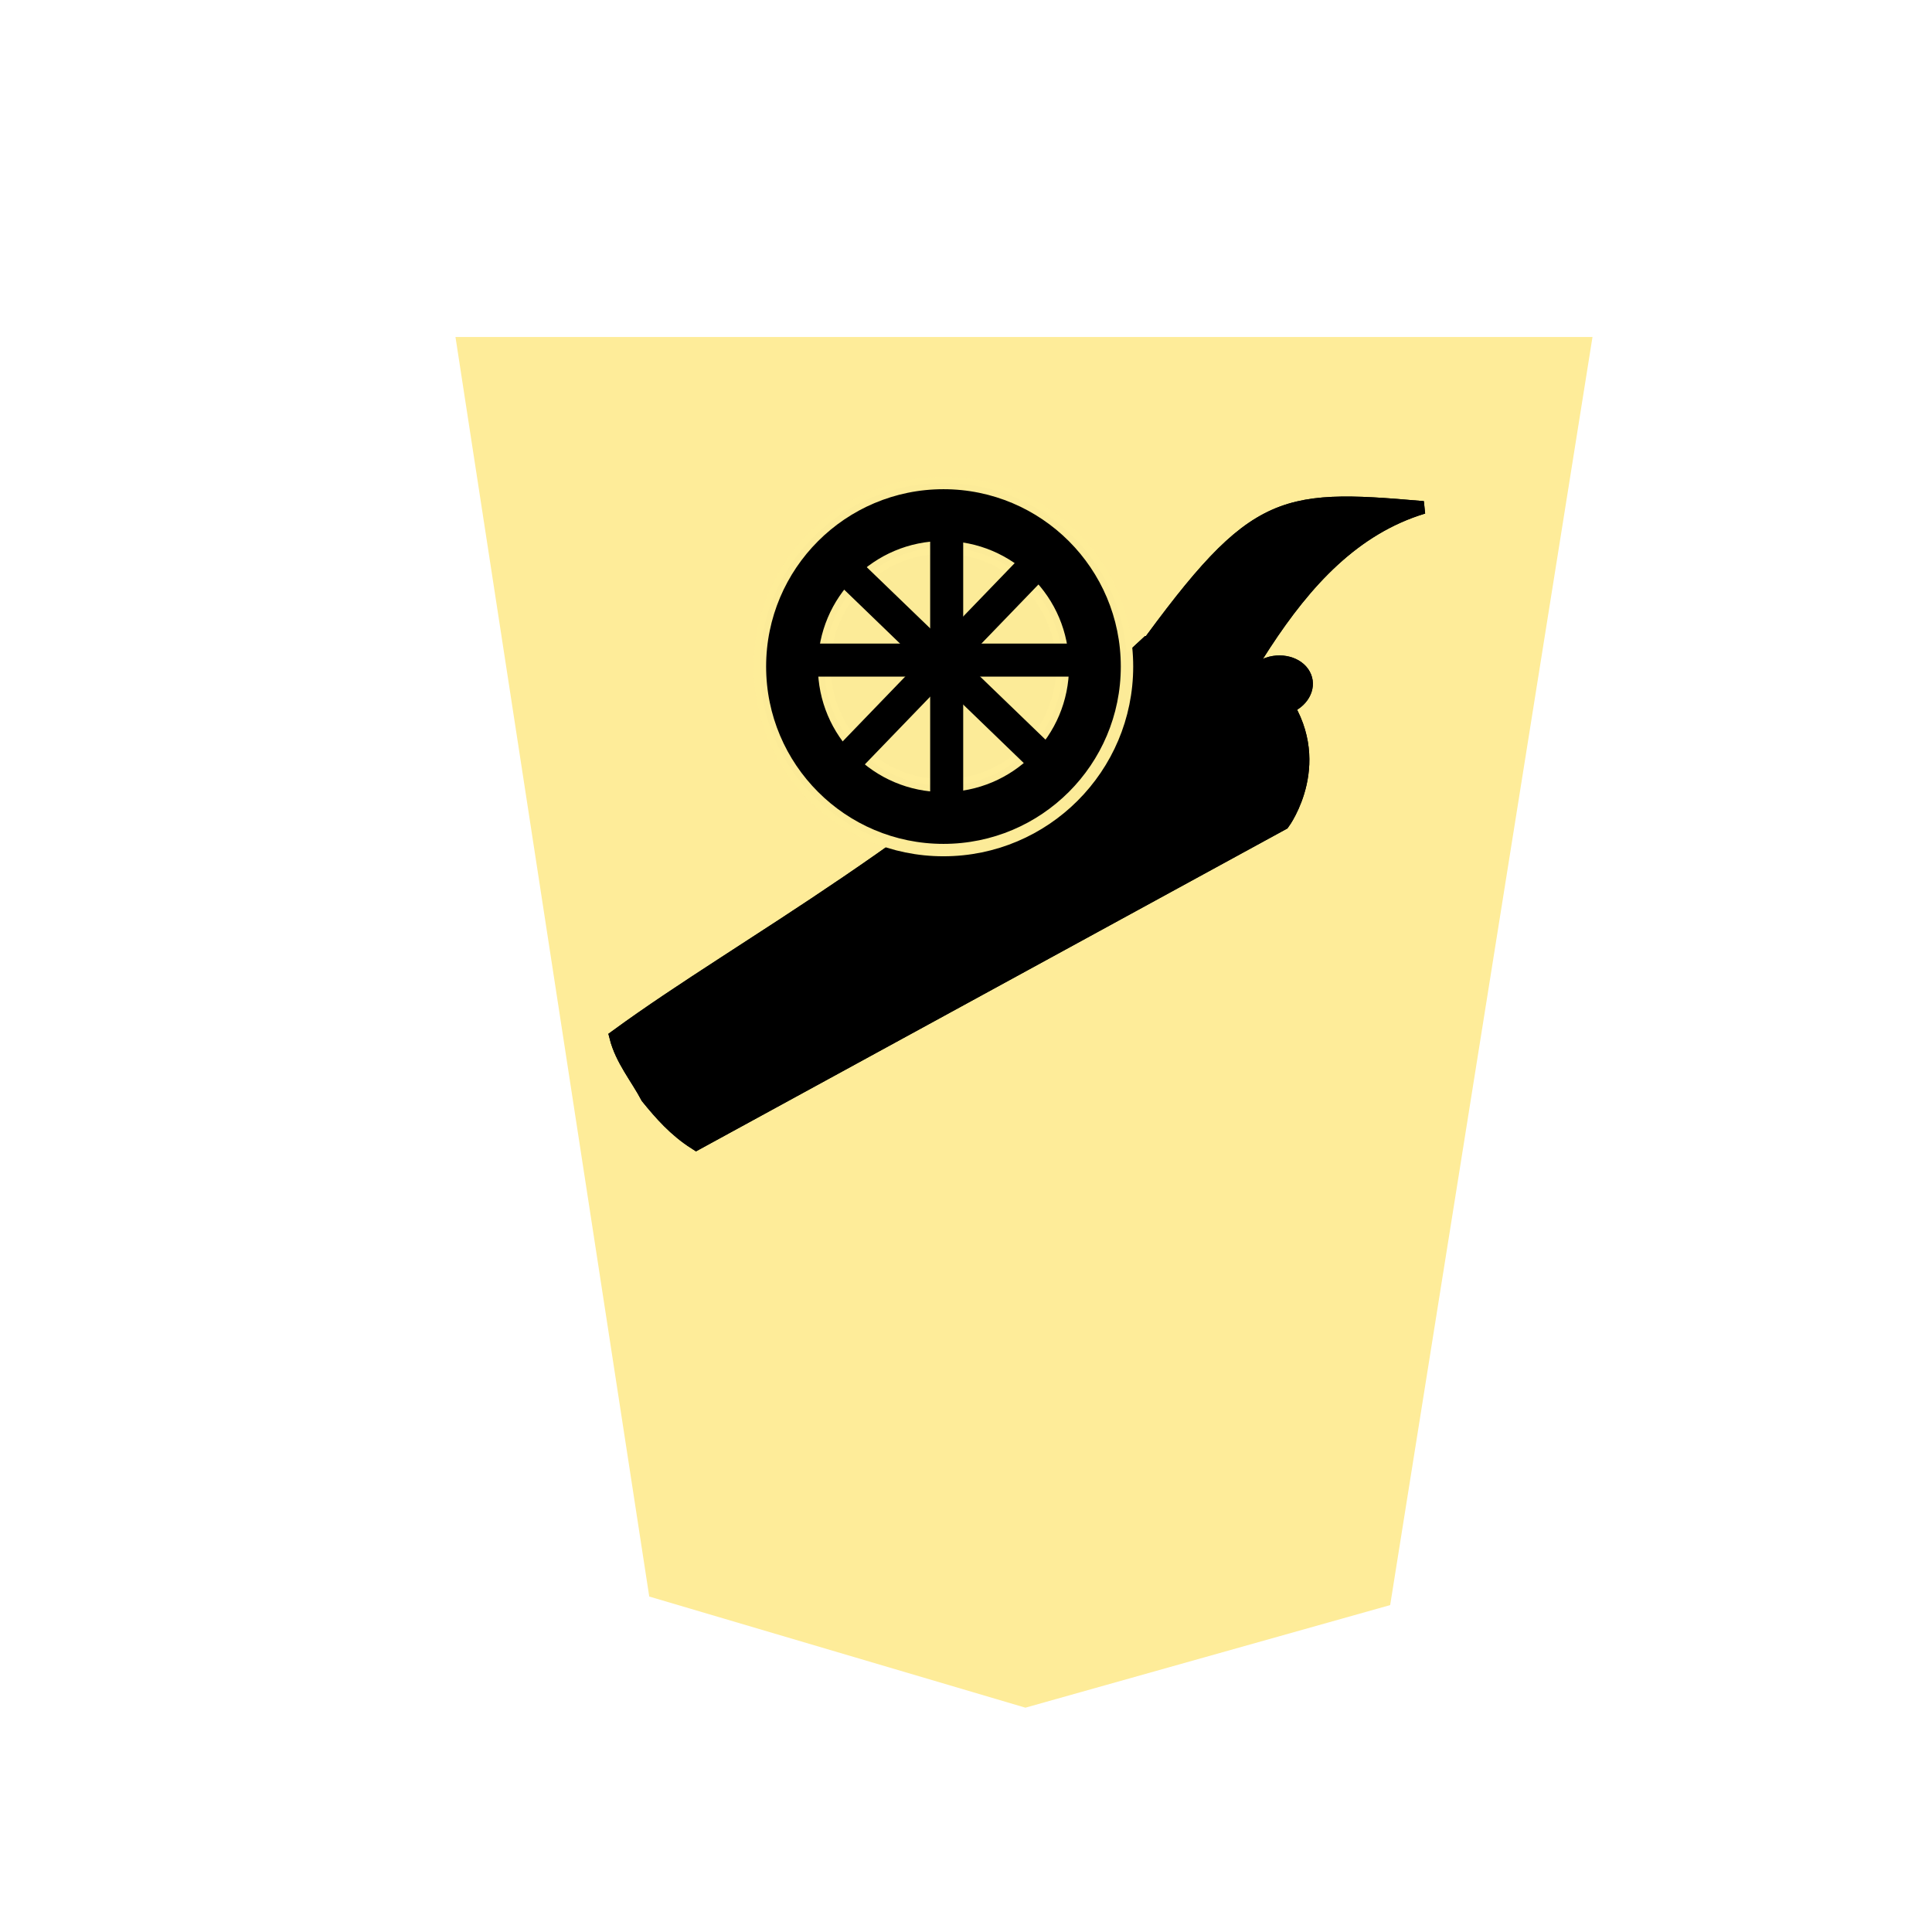 <?xml version="1.0" encoding="utf-8"?>
<!-- Generator: Adobe Illustrator 24.0.2, SVG Export Plug-In . SVG Version: 6.00 Build 0)  -->
<svg version="1.1" xmlns="http://www.w3.org/2000/svg" xmlns:xlink="http://www.w3.org/1999/xlink" x="0px" y="0px"
	 viewBox="0 0 60 60" style="enable-background:new 0 0 60 60;" xml:space="preserve">
<style type="text/css">
	.st0{filter:url(#a);}
	.st1{fill:#FEEC99;}
	.st2{fill-opacity:0.992;stroke:#000000;stroke-width:2.545;stroke-miterlimit:10;stroke-opacity:0.992;}
	.st3{fill-opacity:0.992;stroke:#000000;stroke-width:2.884;stroke-miterlimit:10;stroke-opacity:0.992;}
	.st4{fill-opacity:0.992;stroke:#000000;stroke-width:0.395;stroke-linecap:square;stroke-opacity:0.992;}
	.st5{stroke:#FEEC99;stroke-width:0.385;stroke-linecap:square;stroke-linejoin:bevel;stroke-opacity:0.992;}
	.st6{fill:#FEEC99;fill-opacity:0.992;stroke:#FEEC99;stroke-width:0.398;stroke-linecap:square;stroke-opacity:0.992;}
	.st7{stroke:#000000;stroke-width:0.426;stroke-linecap:square;}
</style>
<filter  id="a">
	<feGaussianBlur  in="SourceAlpha" result="blur" stdDeviation="2"></feGaussianBlur>
	<feOffset  dx="2" dy="2" result="offsetBlur"></feOffset>
	<feBlend  in="SourceGraphic" in2="offsetBlur" mode="normal"></feBlend>
</filter>
<g id="Capa_1">
	<g transform="matrix(.885 0 0 .885 39.633 3.208)" class="st0">
		<path class="st1" d="M-10.8,54.3L2,50.7L9.1,6.2h-39.9l6.8,44.2C-19.6,51.7-15.2,53-10.8,54.3z"/>
	</g>
</g>
<g id="Capa_3">
	<g transform="translate(-51.198 -77.44)">
		<g transform="matrix(.222 -.042 .035 .186 -192.774 97.835)">
			<path class="st2" d="M1143,339.1l87-33.6c0,0,7.7-8.6,2.8-20.6l-0.1-0.3l-0.1-0.3c-4.7-12-15.8-11.8-15.8-11.8
				c-35.6,27-61.6,35.8-81.7,47.2c0.2,3.9,1.8,7.2,2.7,10.7C1139.2,333.5,1140.7,336.5,1143,339.1L1143,339.1z"/>
			
				<ellipse transform="matrix(-0.965 0.262 -0.262 -0.965 2497.173 234.088)" class="st3" cx="1233" cy="283.8" rx="3.5" ry="3.5"/>
		</g>
		<path class="st4" d="M78.4,102.5l-1-3.4l8.9-0.9c3.8-5.3,4.5-5.4,9.1-5c-4.3,1.3-6,6.6-8.5,10.3L78.4,102.5z"/>
	</g>
	<g transform="translate(-51.198 -77.44)">
		<g transform="matrix(.222 -.042 .035 .186 -192.774 97.835)">
			<path class="st2" d="M1143,339.1l87-33.6c0,0,7.7-8.6,2.8-20.6l-0.1-0.3l-0.1-0.3c-4.7-12-15.8-11.8-15.8-11.8
				c-35.6,27-61.6,35.8-81.7,47.2c0.2,3.9,1.8,7.2,2.7,10.7C1139.2,333.5,1140.7,336.5,1143,339.1L1143,339.1z"/>
			
				<ellipse transform="matrix(-0.965 0.262 -0.262 -0.965 2497.173 234.088)" class="st3" cx="1233" cy="283.8" rx="3.5" ry="3.5"/>
		</g>
		<path class="st4" d="M78.4,102.5l-1-3.4l8.9-0.9c3.8-5.3,4.5-5.4,9.1-5c-4.3,1.3-6,6.6-8.5,10.3L78.4,102.5z"/>
	</g>
	<g>
		<circle class="st5" cx="29.3" cy="20.7" r="5.7"/>
		<circle class="st6" cx="29.3" cy="20.7" r="3.7"/>
		<path class="st7" d="M32,23.6l0.4-0.4l-5.7-5.5L26.2,18L32,23.6z"/>
		<path class="st7" d="M26.2,23.3l0.4,0.4l5.5-5.7l-0.4-0.4L26.2,23.3z"/>
		<path class="st7" d="M33.3,20.8l0-0.6l-8,0l0,0.6L33.3,20.8z"/>
		<path class="st7" d="M29.1,24.7l0.6,0l0-8l-0.6,0L29.1,24.7z"/>
	</g>
</g>
</svg>
